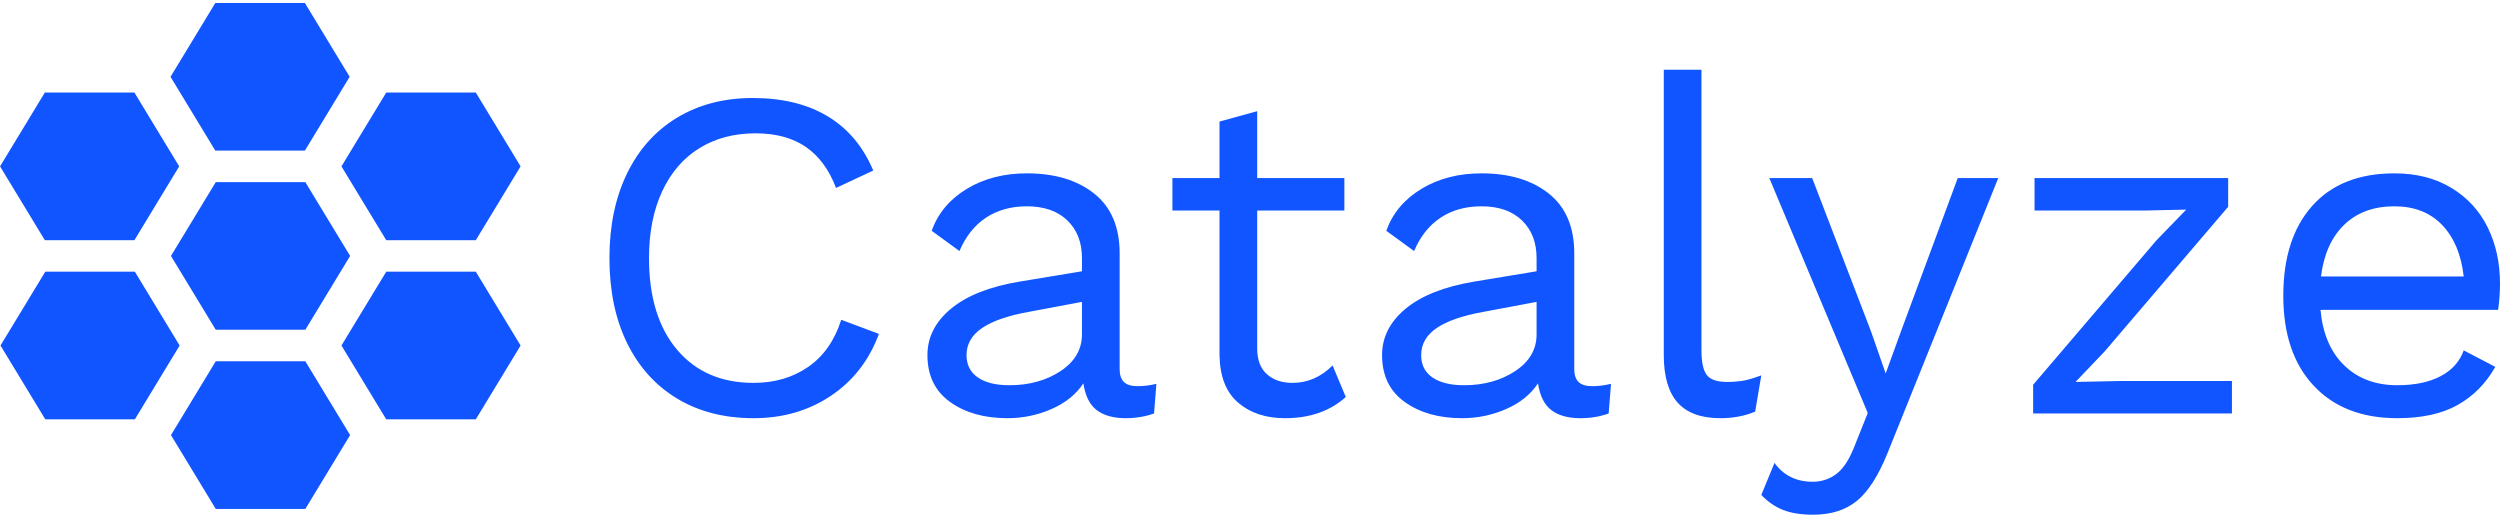 <?xml version="1.0" encoding="UTF-8" standalone="no"?>
<svg width="386px" height="80px" viewBox="0 0 386 80" version="1.1" xmlns="http://www.w3.org/2000/svg" xmlns:xlink="http://www.w3.org/1999/xlink">
    <!-- Generator: Sketch 3.8.3 (29802) - http://www.bohemiancoding.com/sketch -->
    <title>blue/logo-catalyze-blue</title>
    <desc>Created with Sketch.</desc>
    <defs></defs>
    <g id="blue,-base" stroke="none" stroke-width="1" fill="none" fill-rule="evenodd">
        <g id="icons,-branding-&amp;-other-(blue)" transform="translate(-87, -256)" fill="#1055FF">
            <path d="M215.284,317.116 C211.841,319.418 207.865,320.569 203.355,320.569 C198.845,320.569 194.917,319.563 191.571,317.552 C188.225,315.54 185.643,312.681 183.824,308.973 C182.006,305.266 181.097,300.892 181.097,295.851 C181.097,290.859 182.006,286.497 183.824,282.765 C185.643,279.033 188.225,276.162 191.571,274.15 C194.917,272.139 198.797,271.133 203.21,271.133 C207.816,271.133 211.684,272.078 214.811,273.969 C217.939,275.859 220.279,278.645 221.831,282.329 L216.084,285.019 C215.018,282.208 213.466,280.1 211.429,278.694 C209.392,277.288 206.798,276.586 203.646,276.586 C200.348,276.586 197.463,277.349 194.99,278.876 C192.517,280.402 190.601,282.62 189.244,285.528 C187.886,288.436 187.207,291.877 187.207,295.851 C187.207,301.861 188.65,306.574 191.535,309.991 C194.42,313.408 198.36,315.116 203.355,315.116 C206.604,315.116 209.417,314.292 211.793,312.645 C214.169,310.997 215.866,308.573 216.885,305.375 L222.704,307.556 C221.2,311.627 218.727,314.813 215.284,317.116 L215.284,317.116 Z M265.547,315.262 L265.184,319.842 C263.826,320.326 262.371,320.569 260.819,320.569 C258.928,320.569 257.437,320.157 256.346,319.333 C255.255,318.509 254.564,317.128 254.273,315.189 C253.157,316.885 251.521,318.206 249.363,319.151 C247.205,320.096 244.938,320.569 242.562,320.569 C238.973,320.569 236.015,319.733 233.687,318.061 C231.36,316.389 230.196,313.977 230.196,310.827 C230.196,308.064 231.408,305.678 233.833,303.666 C236.257,301.655 239.773,300.261 244.38,299.486 L254.054,297.887 L254.054,295.851 C254.054,293.428 253.303,291.489 251.799,290.035 C250.296,288.581 248.211,287.854 245.544,287.854 C243.119,287.854 241.022,288.436 239.252,289.599 C237.482,290.762 236.112,292.483 235.142,294.761 L230.851,291.634 C231.82,288.92 233.627,286.764 236.27,285.164 C238.912,283.565 242.004,282.765 245.544,282.765 C249.86,282.765 253.327,283.807 255.946,285.891 C258.564,287.975 259.874,291.053 259.874,295.124 L259.874,313.008 C259.874,313.88 260.092,314.535 260.528,314.971 C260.965,315.407 261.668,315.625 262.638,315.625 C263.608,315.625 264.577,315.504 265.547,315.262 L265.547,315.262 Z M250.745,313.299 C252.951,311.845 254.054,309.955 254.054,307.628 L254.054,302.612 L245.908,304.139 C242.659,304.72 240.234,305.556 238.634,306.647 C237.033,307.737 236.233,309.131 236.233,310.827 C236.233,312.329 236.815,313.481 237.979,314.28 C239.143,315.08 240.767,315.48 242.853,315.48 C245.908,315.48 248.538,314.753 250.745,313.299 L250.745,313.299 Z M294.788,317.297 C292.364,319.478 289.236,320.569 285.405,320.569 C282.447,320.569 280.034,319.769 278.168,318.17 C276.301,316.57 275.343,314.123 275.294,310.827 L275.294,288.508 L268.02,288.508 L268.02,283.492 L275.294,283.492 L275.294,274.768 L281.113,273.169 L281.113,283.492 L294.57,283.492 L294.57,288.508 L281.113,288.508 L281.113,309.809 C281.113,311.554 281.61,312.875 282.605,313.771 C283.599,314.668 284.92,315.116 286.569,315.116 C288.897,315.116 290.958,314.22 292.752,312.426 L294.788,317.297 Z M335.741,315.262 L335.377,319.842 C334.019,320.326 332.564,320.569 331.013,320.569 C329.121,320.569 327.63,320.157 326.539,319.333 C325.448,318.509 324.757,317.128 324.466,315.189 C323.351,316.885 321.714,318.206 319.556,319.151 C317.398,320.096 315.131,320.569 312.755,320.569 C309.167,320.569 306.209,319.733 303.881,318.061 C301.553,316.389 300.389,313.977 300.389,310.827 C300.389,308.064 301.602,305.678 304.026,303.666 C306.451,301.655 309.967,300.261 314.574,299.486 L324.248,297.887 L324.248,295.851 C324.248,293.428 323.496,291.489 321.993,290.035 C320.49,288.581 318.405,287.854 315.737,287.854 C313.313,287.854 311.215,288.436 309.445,289.599 C307.675,290.762 306.306,292.483 305.336,294.761 L301.044,291.634 C302.014,288.92 303.82,286.764 306.463,285.164 C309.106,283.565 312.197,282.765 315.737,282.765 C320.053,282.765 323.521,283.807 326.139,285.891 C328.758,287.975 330.067,291.053 330.067,295.124 L330.067,313.008 C330.067,313.88 330.285,314.535 330.722,314.971 C331.158,315.407 331.861,315.625 332.831,315.625 C333.801,315.625 334.771,315.504 335.741,315.262 L335.741,315.262 Z M320.938,313.299 C323.145,311.845 324.248,309.955 324.248,307.628 L324.248,302.612 L316.101,304.139 C312.852,304.72 310.427,305.556 308.827,306.647 C307.227,307.737 306.427,309.131 306.427,310.827 C306.427,312.329 307.009,313.481 308.173,314.28 C309.336,315.08 310.961,315.48 313.046,315.48 C316.101,315.48 318.732,314.753 320.938,313.299 L320.938,313.299 Z M349.707,310.1 C349.707,311.942 349.986,313.214 350.543,313.917 C351.101,314.62 352.131,314.971 353.635,314.971 C354.653,314.971 355.538,314.898 356.29,314.753 C357.041,314.607 357.926,314.341 358.945,313.953 L357.999,319.551 C356.399,320.229 354.605,320.569 352.616,320.569 C349.658,320.569 347.464,319.769 346.033,318.17 C344.603,316.57 343.888,314.123 343.888,310.827 L343.888,266.771 L349.707,266.771 L349.707,310.1 Z M378.439,325.948 C377.032,329.438 375.456,331.898 373.711,333.327 C371.965,334.757 369.71,335.472 366.946,335.472 C365.103,335.472 363.564,335.23 362.327,334.745 C361.09,334.26 359.963,333.485 358.945,332.419 L360.981,327.475 C362.388,329.414 364.352,330.383 366.873,330.383 C368.28,330.383 369.528,329.959 370.619,329.111 C371.71,328.263 372.668,326.724 373.492,324.494 L375.384,319.769 L360.181,283.492 L366.8,283.492 L375.893,307.192 L378.148,313.662 L380.766,306.465 L389.277,283.492 L395.533,283.492 L378.439,325.948 Z M400.915,315.407 L419.973,293.088 L424.556,288.363 L418.082,288.508 L401.133,288.508 L401.133,283.492 L431.029,283.492 L431.029,287.927 L411.972,310.245 L407.462,314.971 L414.518,314.825 L431.611,314.825 L431.611,319.842 L400.915,319.842 L400.915,315.407 Z M472.709,303.848 L445.286,303.848 C445.626,307.531 446.85,310.391 448.96,312.426 C451.069,314.462 453.797,315.48 457.143,315.48 C459.81,315.48 462.028,315.019 463.798,314.099 C465.568,313.178 466.769,311.845 467.399,310.1 L472.273,312.645 C470.818,315.213 468.878,317.176 466.453,318.533 C464.029,319.89 460.925,320.569 457.143,320.569 C451.663,320.569 447.359,318.897 444.232,315.552 C441.104,312.208 439.54,307.58 439.54,301.667 C439.54,295.754 441.031,291.126 444.013,287.781 C446.996,284.437 451.227,282.765 456.706,282.765 C460.101,282.765 463.035,283.516 465.508,285.019 C467.981,286.521 469.848,288.557 471.109,291.126 C472.37,293.694 473,296.578 473,299.777 C473,301.134 472.903,302.491 472.709,303.848 L472.709,303.848 Z M448.96,290.689 C446.996,292.58 445.795,295.245 445.359,298.686 L467.399,298.686 C467.011,295.294 465.896,292.64 464.053,290.726 C462.21,288.811 459.761,287.854 456.706,287.854 C453.506,287.854 450.924,288.799 448.96,290.689 L448.96,290.689 Z M113.398,295.517 L120.313,284.12 L134.143,284.12 L141.058,295.517 L134.143,306.915 L120.313,306.915 L113.398,295.517 Z M113.398,323.177 L120.313,311.78 L134.143,311.78 L141.058,323.177 L134.143,334.575 L120.313,334.575 L113.398,323.177 Z M139.72,309.347 L146.635,297.95 L160.465,297.95 L167.38,309.347 L160.465,320.745 L146.635,320.745 L139.72,309.347 Z M139.72,281.687 L146.635,270.29 L160.465,270.29 L167.38,281.687 L160.465,293.085 L146.635,293.085 L139.72,281.687 Z M113.329,267.857 L120.244,256.46 L134.074,256.46 L140.989,267.857 L134.074,279.255 L120.244,279.255 L113.329,267.857 Z M87.008,281.687 L93.923,270.29 L107.753,270.29 L114.668,281.687 L107.753,293.085 L93.923,293.085 L87.008,281.687 Z M87.077,309.347 L93.992,297.95 L107.822,297.95 L114.737,309.347 L107.822,320.745 L93.992,320.745 L87.077,309.347 Z" id="blue/logo-catalyze-blue"></path>
        </g>
    </g>
</svg>